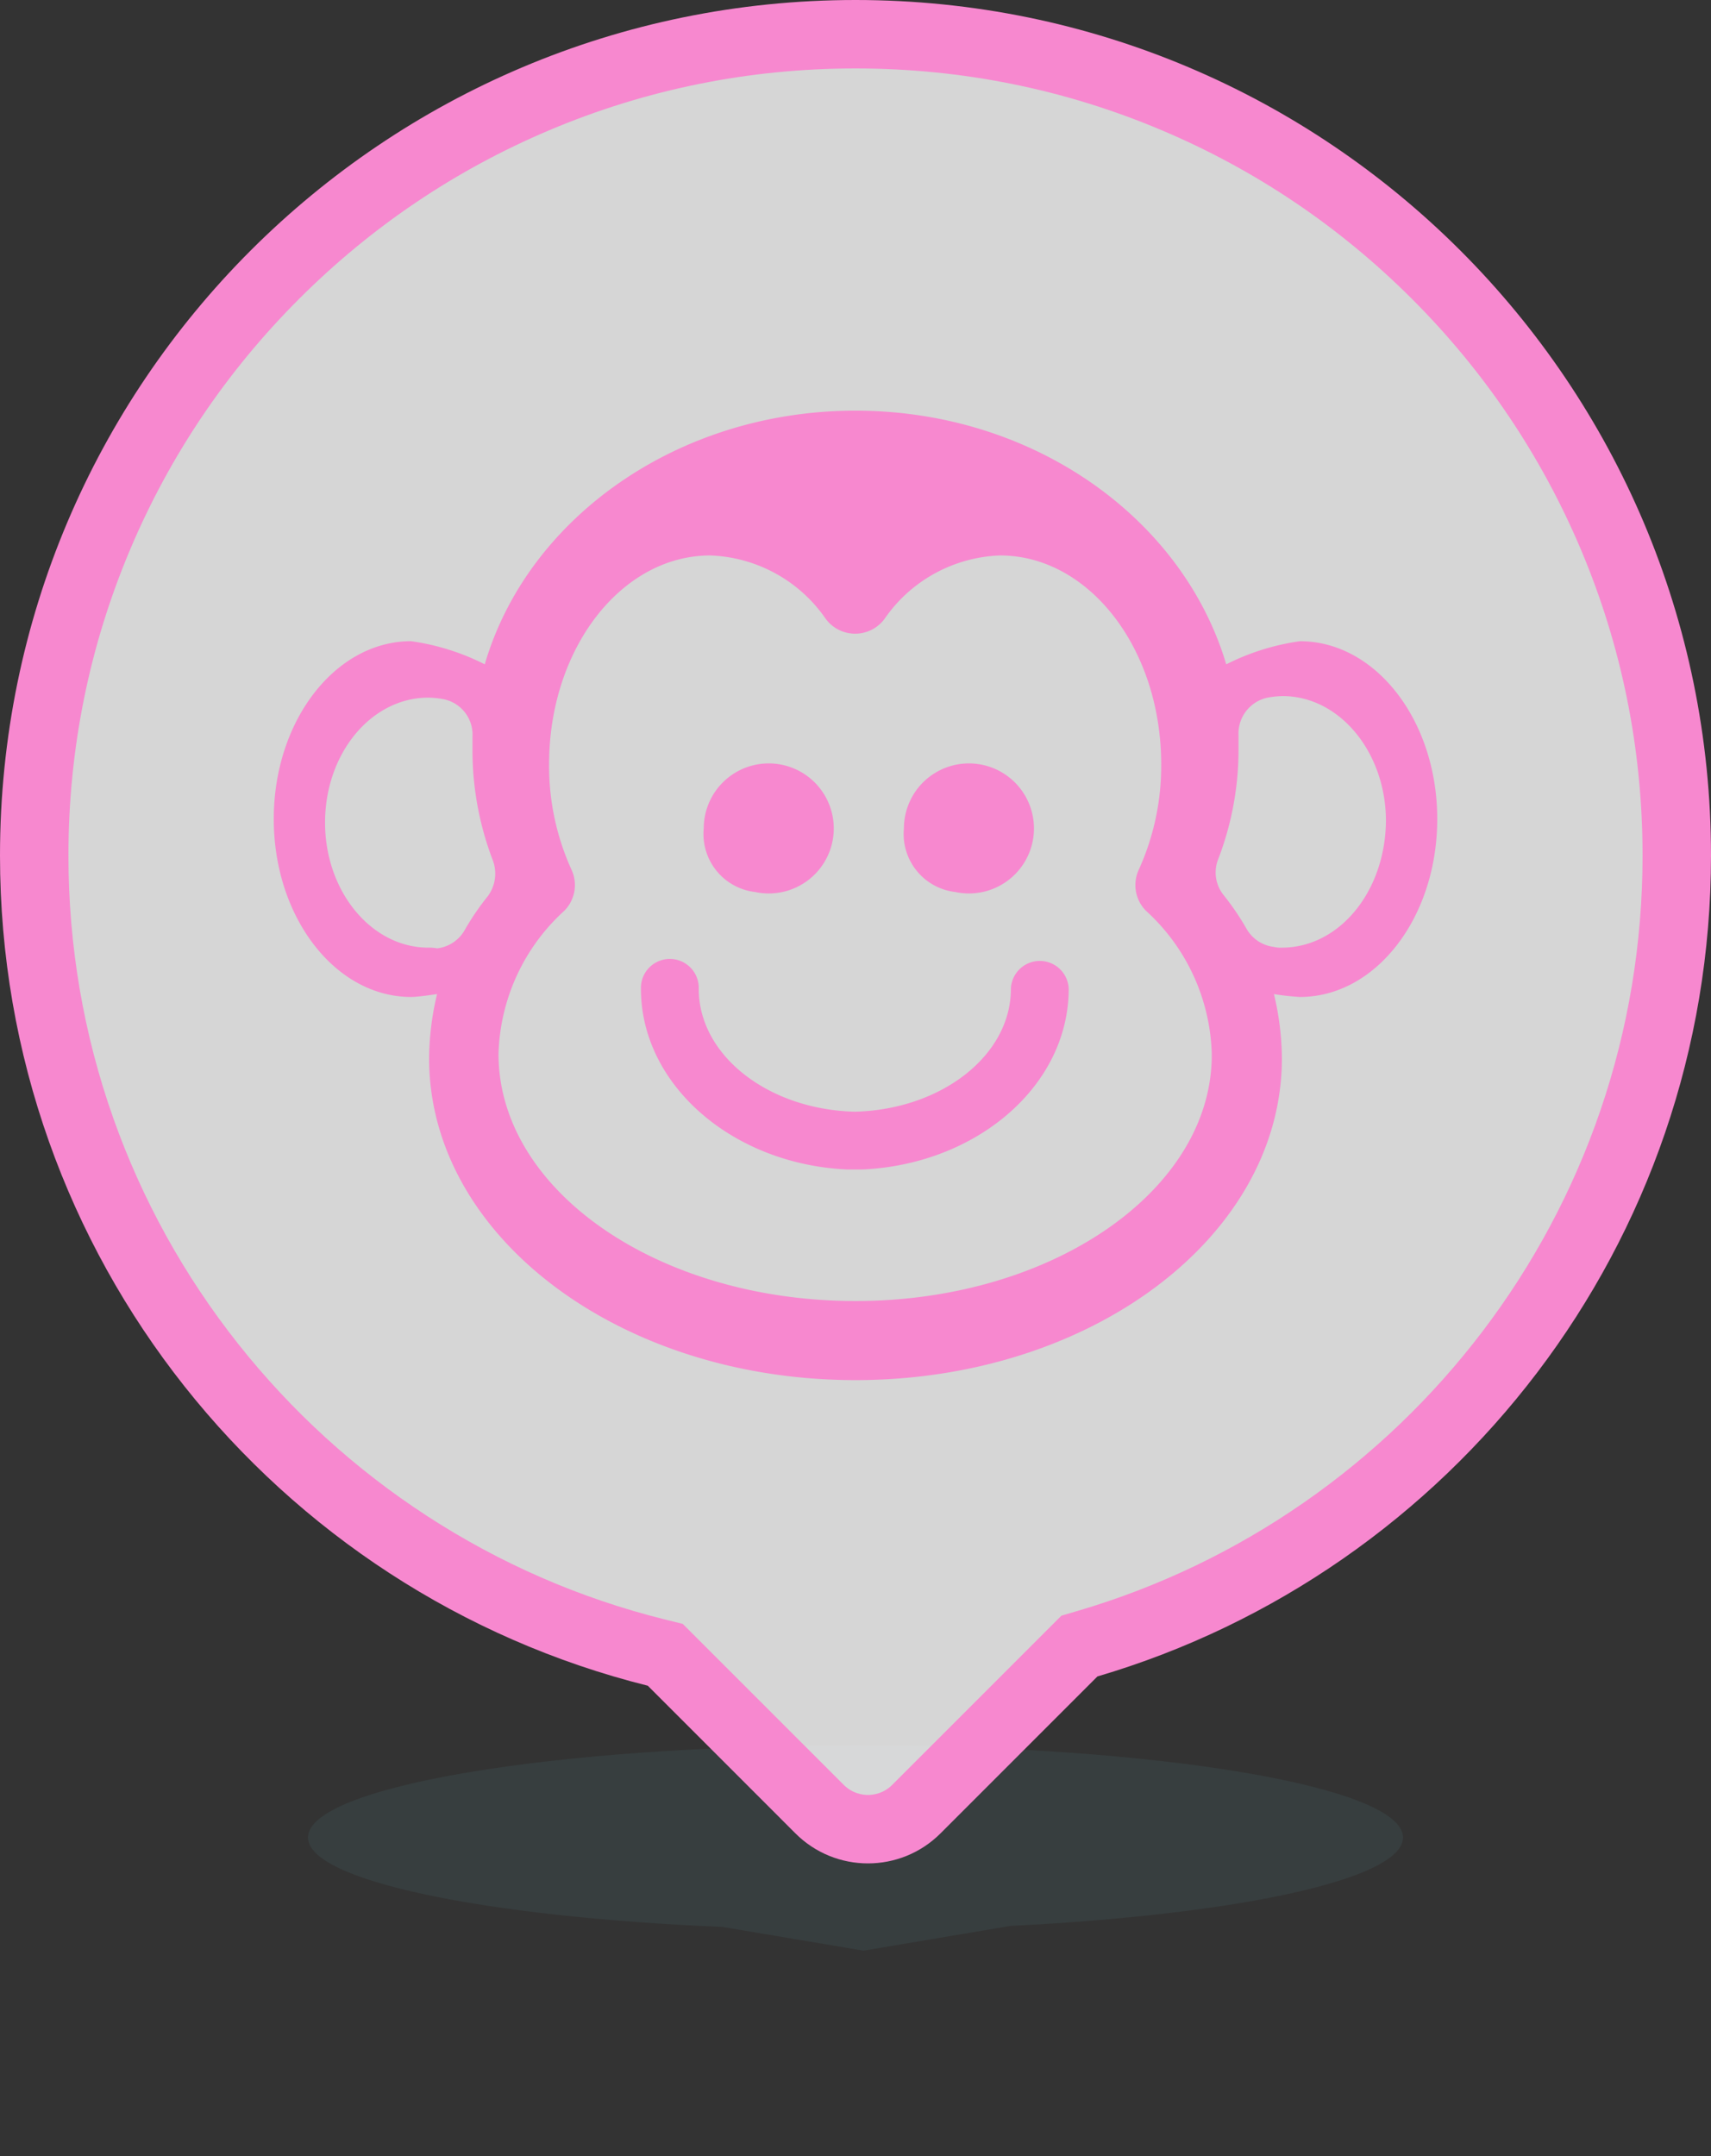 <svg xmlns="http://www.w3.org/2000/svg" viewBox="0 0 50 63"><rect x="0" y="0" width="50" height="63" fill="#333333" stroke="none"/><defs><style>.a{fill:rgba(70,108,110,0.2);}.b{fill:rgba(255,255,255,0.8);}.c,.e{fill:#f788cf;}.d,.e{stroke:none;}</style></defs><g transform="translate(-2597 -6019)"><path class="a" d="M12.115,5.307C5.156,5.014,0,3.955,0,2.693,0,1.206,7.164,0,16,0S32,1.206,32,2.693c0,1.223-4.842,2.255-11.475,2.584L16.233,6Z" transform="translate(2606 6070)"/><g transform="translate(-5718)"><g class="b" transform="translate(8315 6019)"><path class="d" d="M 25.364 53.45 C 24.83 53.45 24.327 53.241 23.95 52.864 L 19.637 48.551 L 19.441 48.355 L 19.172 48.288 C 16.598 47.646 14.161 46.584 11.93 45.133 C 9.736 43.705 7.798 41.939 6.171 39.884 C 4.529 37.81 3.251 35.499 2.371 33.017 C 1.461 30.449 1 27.751 1 25 C 1 21.76 1.634 18.617 2.886 15.659 C 4.094 12.801 5.825 10.234 8.03 8.03 C 10.234 5.825 12.801 4.094 15.659 2.886 C 18.617 1.634 21.76 1 25 1 C 28.241 1 31.383 1.634 34.342 2.886 C 37.2 4.094 39.766 5.825 41.971 8.03 C 44.175 10.234 45.906 12.801 47.115 15.659 C 48.366 18.617 49 21.76 49 25 C 49 27.667 48.566 30.286 47.71 32.784 C 46.883 35.199 45.676 37.459 44.125 39.501 C 42.591 41.522 40.756 43.28 38.673 44.727 C 36.561 46.194 34.245 47.304 31.788 48.027 L 31.543 48.099 L 31.363 48.28 L 26.779 52.864 C 26.401 53.241 25.899 53.45 25.364 53.45 Z"/><path class="e" d="M 25.364 52.45 C 25.519 52.45 25.817 52.411 26.072 52.156 L 30.656 47.572 L 31.016 47.212 L 31.505 47.068 C 33.859 46.375 36.079 45.311 38.103 43.906 C 40.1 42.519 41.858 40.834 43.329 38.897 C 44.815 36.939 45.971 34.774 46.764 32.46 C 47.584 30.066 48 27.556 48 25 C 48 21.894 47.393 18.883 46.194 16.048 C 45.035 13.31 43.377 10.85 41.264 8.737 C 39.151 6.624 36.691 4.965 33.952 3.807 C 31.118 2.608 28.106 2 25 2 C 21.894 2 18.883 2.608 16.048 3.807 C 13.31 4.965 10.85 6.624 8.737 8.737 C 6.624 10.85 4.965 13.31 3.807 16.048 C 2.608 18.883 2 21.894 2 25 C 2 27.637 2.442 30.222 3.314 32.683 C 4.157 35.061 5.382 37.275 6.955 39.263 C 8.515 41.233 10.372 42.926 12.475 44.295 C 14.613 45.686 16.948 46.703 19.414 47.318 L 19.952 47.452 L 20.344 47.844 L 24.657 52.156 C 24.912 52.411 25.209 52.45 25.364 52.45 M 25.364 54.45 C 24.596 54.45 23.828 54.157 23.243 53.571 L 18.93 49.258 C 8.056 46.546 2.716064386731887e-07 36.714 2.716064386731887e-07 25 C 2.716064386731887e-07 11.193 11.193 5.314331247063819e-06 25 5.314331247063819e-06 C 38.807 5.314331247063819e-06 50 11.193 50 25 C 50 36.351 42.434 45.936 32.07 48.987 L 27.486 53.571 C 26.9 54.157 26.132 54.45 25.364 54.45 Z"/></g><g transform="translate(8322.9 6031)"><path class="c" d="M30.088,6.737a6.867,6.867,0,0,0-2.154.676C26.666,3.147,22.3,0,17.1,0S7.512,3.147,6.266,7.412a6.867,6.867,0,0,0-2.154-.676C1.9,6.737.1,9.06.1,11.932s1.8,5.2,4.012,5.2c.232,0,.739-.084.76-.084a8.247,8.247,0,0,0-.232,1.88c0,5.2,5.575,9.4,12.46,9.4s12.46-4.2,12.46-9.4a8.247,8.247,0,0,0-.232-1.88,7.219,7.219,0,0,0,.76.084c2.217,0,4.012-2.323,4.012-5.2S32.3,6.737,30.088,6.737ZM4.619,15.691c-1.668,0-3.02-1.647-3.02-3.653,0-2.027,1.352-3.653,3.02-3.653a2.6,2.6,0,0,1,.422.042,1.056,1.056,0,0,1,.866,1.1v.422A8.994,8.994,0,0,0,6.5,13.135a1.108,1.108,0,0,1-.148,1.056,7.491,7.491,0,0,0-.676.993,1.067,1.067,0,0,1-.8.528A1.212,1.212,0,0,0,4.619,15.691ZM17.1,26.017c-5.765,0-10.432-3.231-10.432-7.222a5.867,5.867,0,0,1,1.922-4.181,1.065,1.065,0,0,0,.211-1.2,7.326,7.326,0,0,1-.655-3.083c0-3.379,2.112-6.1,4.709-6.1a4.279,4.279,0,0,1,3.379,1.858,1.069,1.069,0,0,0,1.711,0,4.279,4.279,0,0,1,3.379-1.858c2.6,0,4.709,2.724,4.709,6.1a7.326,7.326,0,0,1-.655,3.083,1.065,1.065,0,0,0,.211,1.2A5.867,5.867,0,0,1,27.511,18.8C27.532,22.765,22.865,26.017,17.1,26.017ZM29.56,15.691a.792.792,0,0,1-.232-.021,1.067,1.067,0,0,1-.8-.528,7.49,7.49,0,0,0-.676-.993,1.056,1.056,0,0,1-.148-1.056A8.908,8.908,0,0,0,28.293,9.9V9.482a1.071,1.071,0,0,1,.866-1.1,2.862,2.862,0,0,1,.422-.042c1.668,0,3.02,1.647,3.02,3.653C32.579,14.065,31.228,15.691,29.56,15.691Z"/><g transform="translate(12.665 10.348)"><path class="c" d="M88.8,52.717a1.9,1.9,0,1,0-1.5-1.858A1.706,1.706,0,0,0,88.8,52.717Z" transform="translate(-81.45 -49)"/><path class="c" d="M61.1,52.717a1.9,1.9,0,1,0-1.5-1.858A1.706,1.706,0,0,0,61.1,52.717Z" transform="translate(-59.6 -49)"/></g><path class="c" d="M57.362,82.124c3.358-.148,6.04-2.45,6.04-5.279a.845.845,0,0,0-1.689,0c0,1.943-2.027,3.527-4.561,3.59-2.534-.063-4.561-1.647-4.561-3.59a.845.845,0,1,0-1.689,0c0,2.809,2.682,5.132,6.04,5.279Z" transform="translate(-40.072 -59.95)"/></g></g></g></svg>
